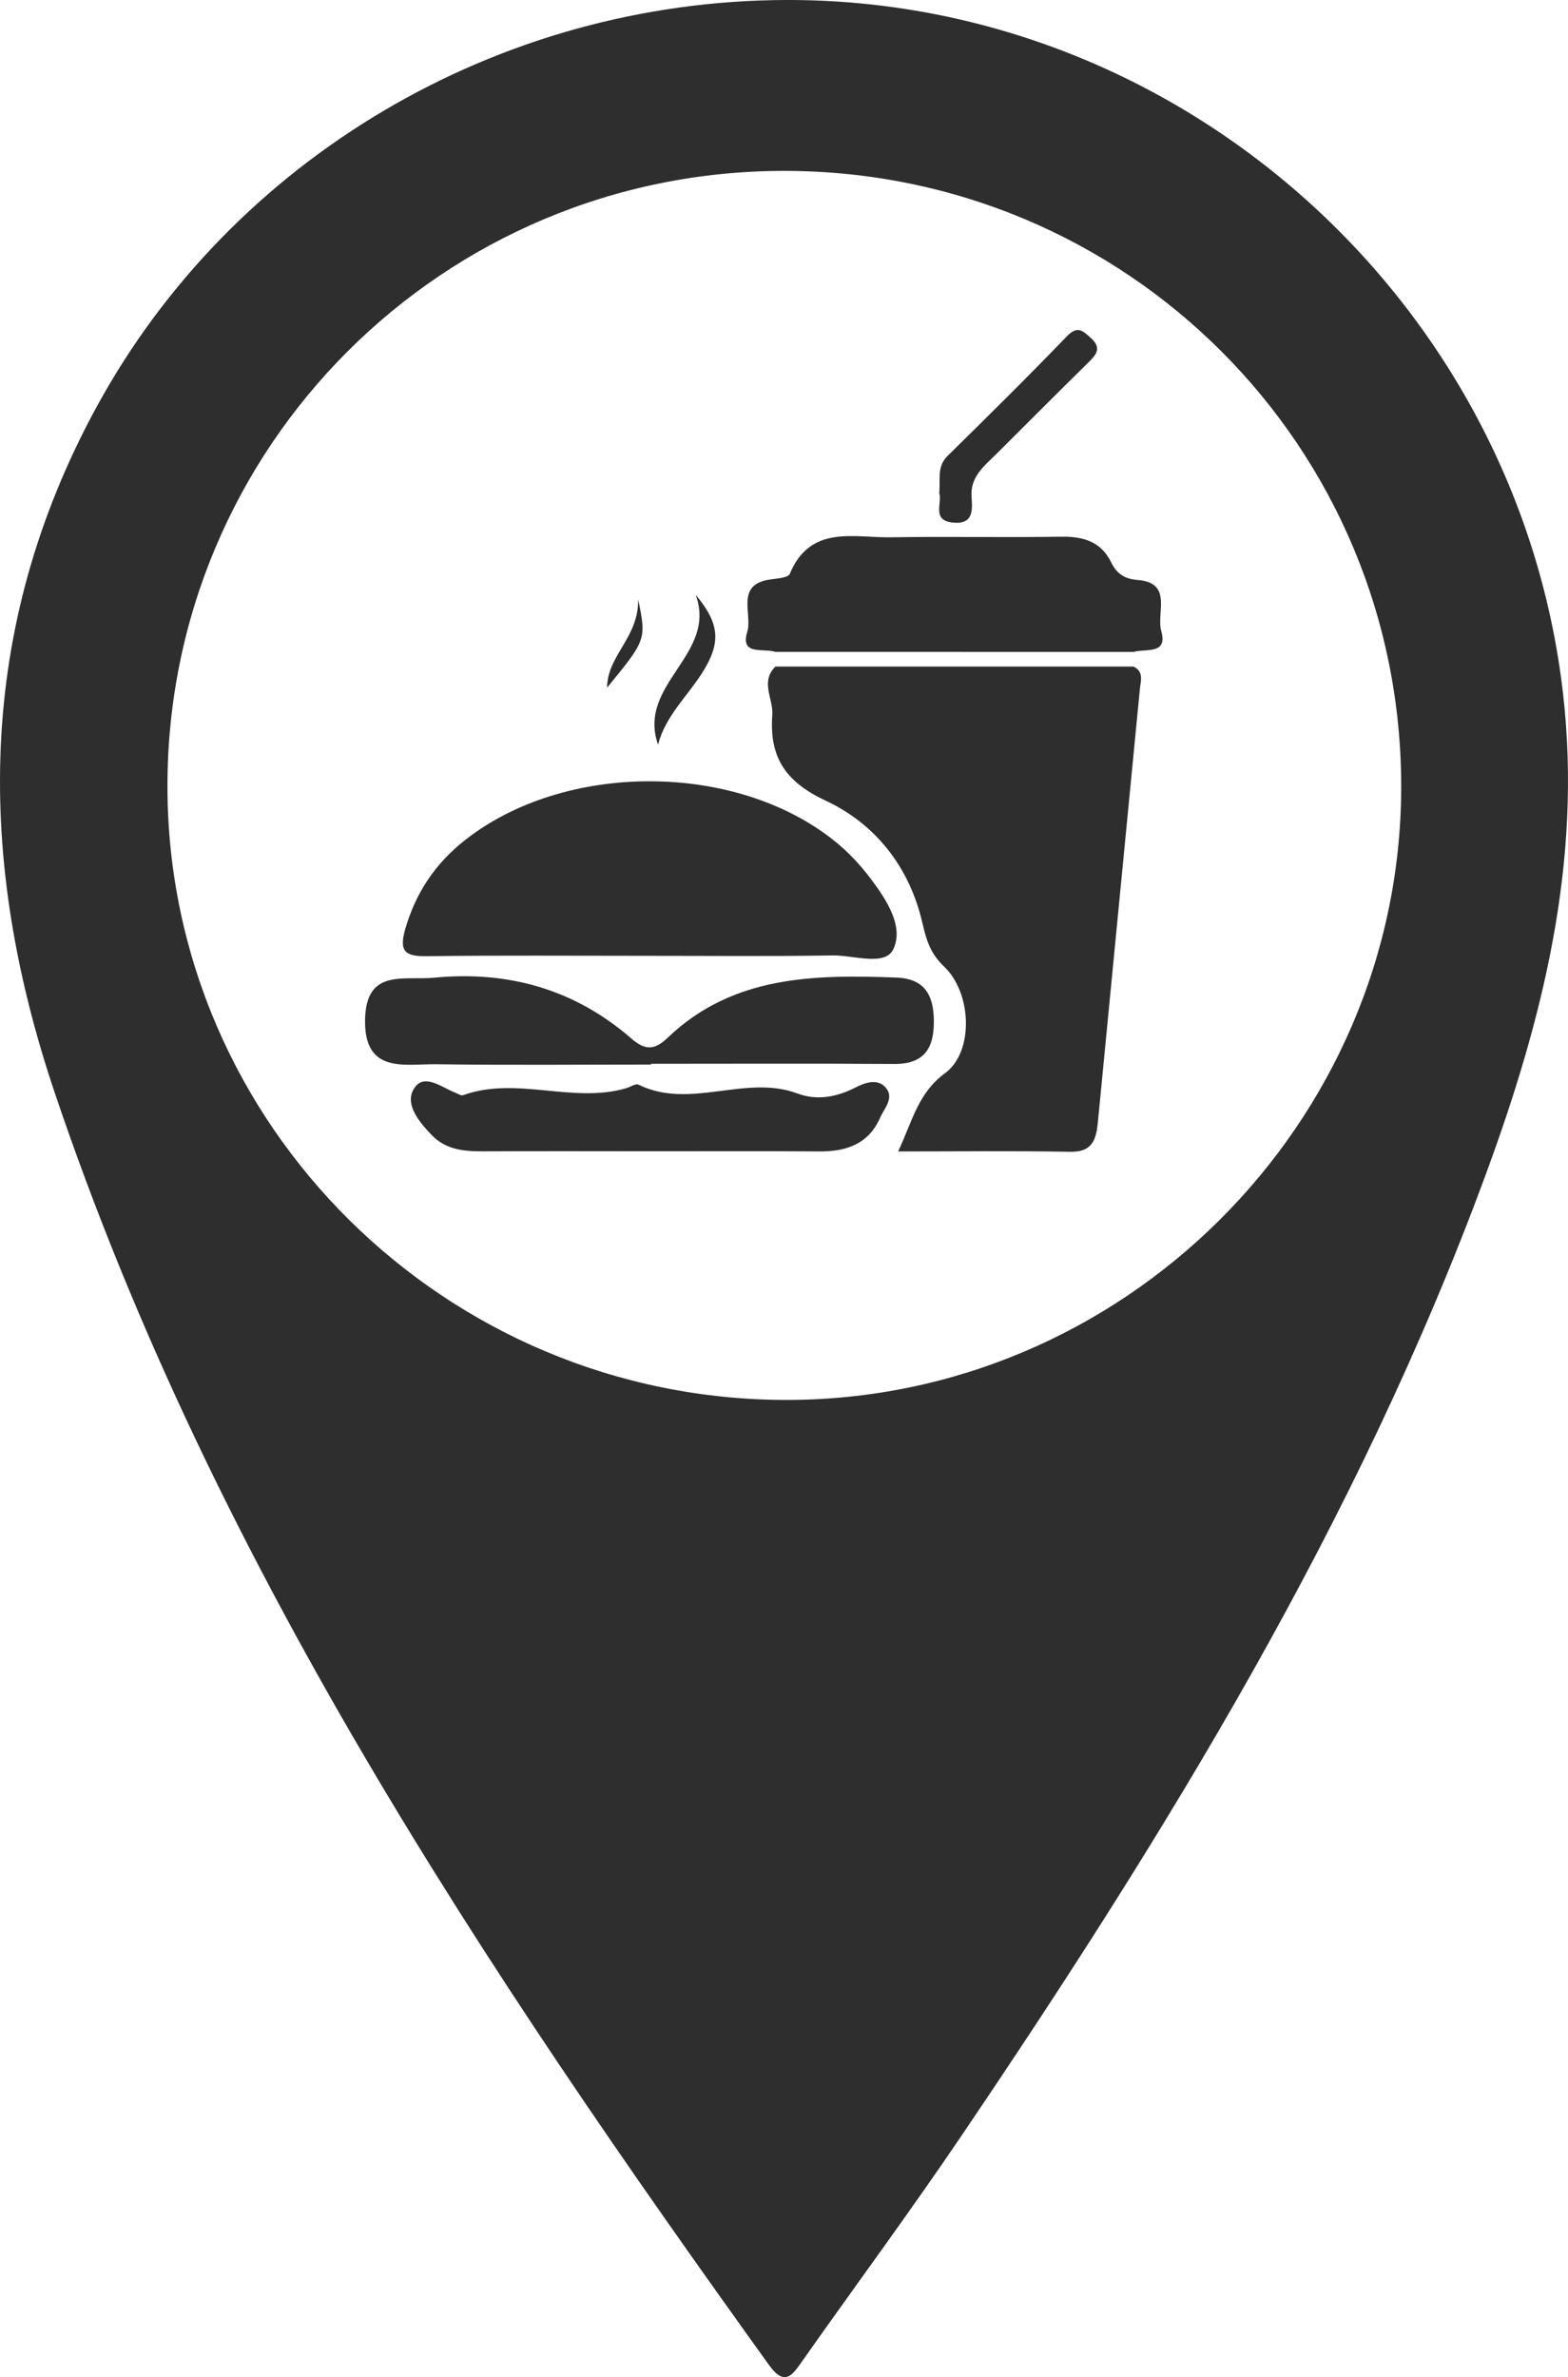 <?xml version="1.0" encoding="utf-8"?>
<!-- Generator: Adobe Illustrator 16.0.3, SVG Export Plug-In . SVG Version: 6.00 Build 0)  -->
<!DOCTYPE svg PUBLIC "-//W3C//DTD SVG 1.1//EN" "http://www.w3.org/Graphics/SVG/1.1/DTD/svg11.dtd">
<svg version="1.1" id="Capa_1" xmlns="http://www.w3.org/2000/svg" xmlns:xlink="http://www.w3.org/1999/xlink" x="0px" y="0px"
	 width="179.812px" height="272.54px" viewBox="0 0 179.812 272.54" enable-background="new 0 0 179.812 272.54"
	 xml:space="preserve">
<g>
	<path fill="#2E2E2E" d="M179.24,79.496C174.076,34.589,135.415-0.139,90.127,0C57.099,0.101,26.63,18.143,11.095,46.619
		C-2.823,72.132-2.728,98.582,6.29,125.321c18.117,53.725,49.144,100.278,81.898,145.829c1.853,2.576,2.732,1.08,3.885-0.556
		c6.033-8.563,12.267-16.99,18.138-25.662c23.597-34.856,45.589-70.63,60.199-110.36C176.922,116.867,181.463,98.814,179.24,79.496z
		 M90.141,160.501C51.12,160.462,19.311,129,19.203,90.333c-0.11-39.084,31.589-70.77,70.772-70.74
		c39.276,0.027,70.85,31.658,70.708,70.834C160.543,128.91,128.701,160.541,90.141,160.501z"/>
	<path fill="#2E2E2E" d="M48.966,109.628c8.33-0.108,16.661-0.042,24.992-0.043c7.165-0.002,14.331,0.074,21.494-0.045
		c2.411-0.04,6.026,1.27,6.978-0.691c1.27-2.618-0.789-5.73-2.609-8.142c-1.188-1.575-2.585-3.06-4.123-4.292
		c-11.384-9.121-30.992-9.107-42.43-0.05c-3.364,2.663-5.609,6.009-6.805,10.185C45.719,109.154,46.532,109.66,48.966,109.628z"/>
	<path fill="#2E2E2E" d="M107.089,116.968c-0.038-2.889-1.058-4.77-4.321-4.891c-9.441-0.351-18.746-0.229-26.193,6.89
		c-1.449,1.384-2.521,1.54-4.154,0.118c-6.492-5.651-14.112-7.818-22.665-6.991c-3.467,0.335-7.787-1.081-7.892,4.815
		c-0.111,6.266,4.585,5.054,8.2,5.105c8.16,0.117,16.588,0.037,24.588,0.037c0-0.03,0-0.06,0-0.089c9,0,18.555-0.041,27.883,0.021
		C106.038,122.007,107.131,120.137,107.089,116.968z"/>
	<path fill="#2E2E2E" d="M98.164,124.653c-2.182,1.112-4.415,1.573-6.733,0.71c-5.968-2.221-12.274,1.909-18.21-1.008
		c-0.324-0.159-0.931,0.268-1.41,0.407c-6.164,1.803-12.545-1.412-18.701,0.799c-0.244,0.087-0.624-0.178-0.932-0.299
		c-1.613-0.635-3.682-2.372-4.792-0.298c-0.933,1.744,0.732,3.73,2.148,5.198c1.652,1.712,3.797,1.849,6.009,1.838
		c6.326-0.03,12.652-0.011,18.979-0.007c6.492,0.004,12.985-0.027,19.478,0.018c3.074,0.021,5.611-0.871,6.922-3.85
		c0.49-1.115,1.764-2.376,0.523-3.596C100.537,123.671,99.183,124.134,98.164,124.653z"/>
	<path fill="#2E2E2E" d="M109.288,59.917c2.369,0.234,2.229-1.47,2.126-2.943c-0.165-2.344,1.469-3.551,2.861-4.939
		c3.516-3.503,7.016-7.021,10.555-10.5c0.924-0.908,1.525-1.655,0.254-2.797c-0.957-0.86-1.542-1.428-2.764-0.158
		c-4.471,4.646-9.065,9.174-13.662,13.696c-1.27,1.249-0.783,2.761-0.951,4.243C108.082,57.693,106.791,59.671,109.288,59.917z"/>
	<path fill="#2E2E2E" d="M130.461,66.494c-1.566-0.119-2.412-0.753-3.048-2.041c-1.194-2.42-3.259-2.963-5.806-2.92
		c-6.478,0.109-12.961-0.039-19.438,0.068c-4.289,0.072-9.23-1.471-11.604,4.195c-0.19,0.453-1.463,0.527-2.252,0.641
		c-4.03,0.572-1.998,3.966-2.618,5.99c-0.856,2.796,1.892,1.846,3.227,2.314c13.689,0,27.378,0.001,41.066,0.002
		c1.385-0.412,3.962,0.364,3.178-2.408C132.588,70.293,134.527,66.804,130.461,66.494z"/>
	<path fill="#2E2E2E" d="M129.985,76.425c-13.688,0-27.374-0.002-41.063-0.003c-1.773,1.751-0.222,3.701-0.358,5.546
		c-0.357,4.824,1.482,7.659,6.11,9.822c5.722,2.674,9.622,7.625,11.093,13.986c0.455,1.967,0.891,3.518,2.507,5.052
		c3.184,3.022,3.419,9.771,0.122,12.194c-3.146,2.313-3.755,5.505-5.401,8.992c6.812,0,13.271-0.08,19.727,0.04
		c2.577,0.048,2.989-1.425,3.182-3.431c1.591-16.534,3.214-33.064,4.81-49.6C130.803,78.095,131.217,77.013,129.985,76.425z"/>
	<path fill="#2E2E2E" d="M75.462,85.373c0.846-3.271,3.312-5.487,5.028-8.178c2.22-3.481,2.079-5.658-0.713-9.004
		C82.294,75.075,73.021,78.402,75.462,85.373z"/>
	<path fill="#2E2E2E" d="M73.185,68.714c0.058,4.419-3.54,6.404-3.566,10.124C74.124,73.339,74.124,73.339,73.185,68.714z"/>
</g>
</svg>
